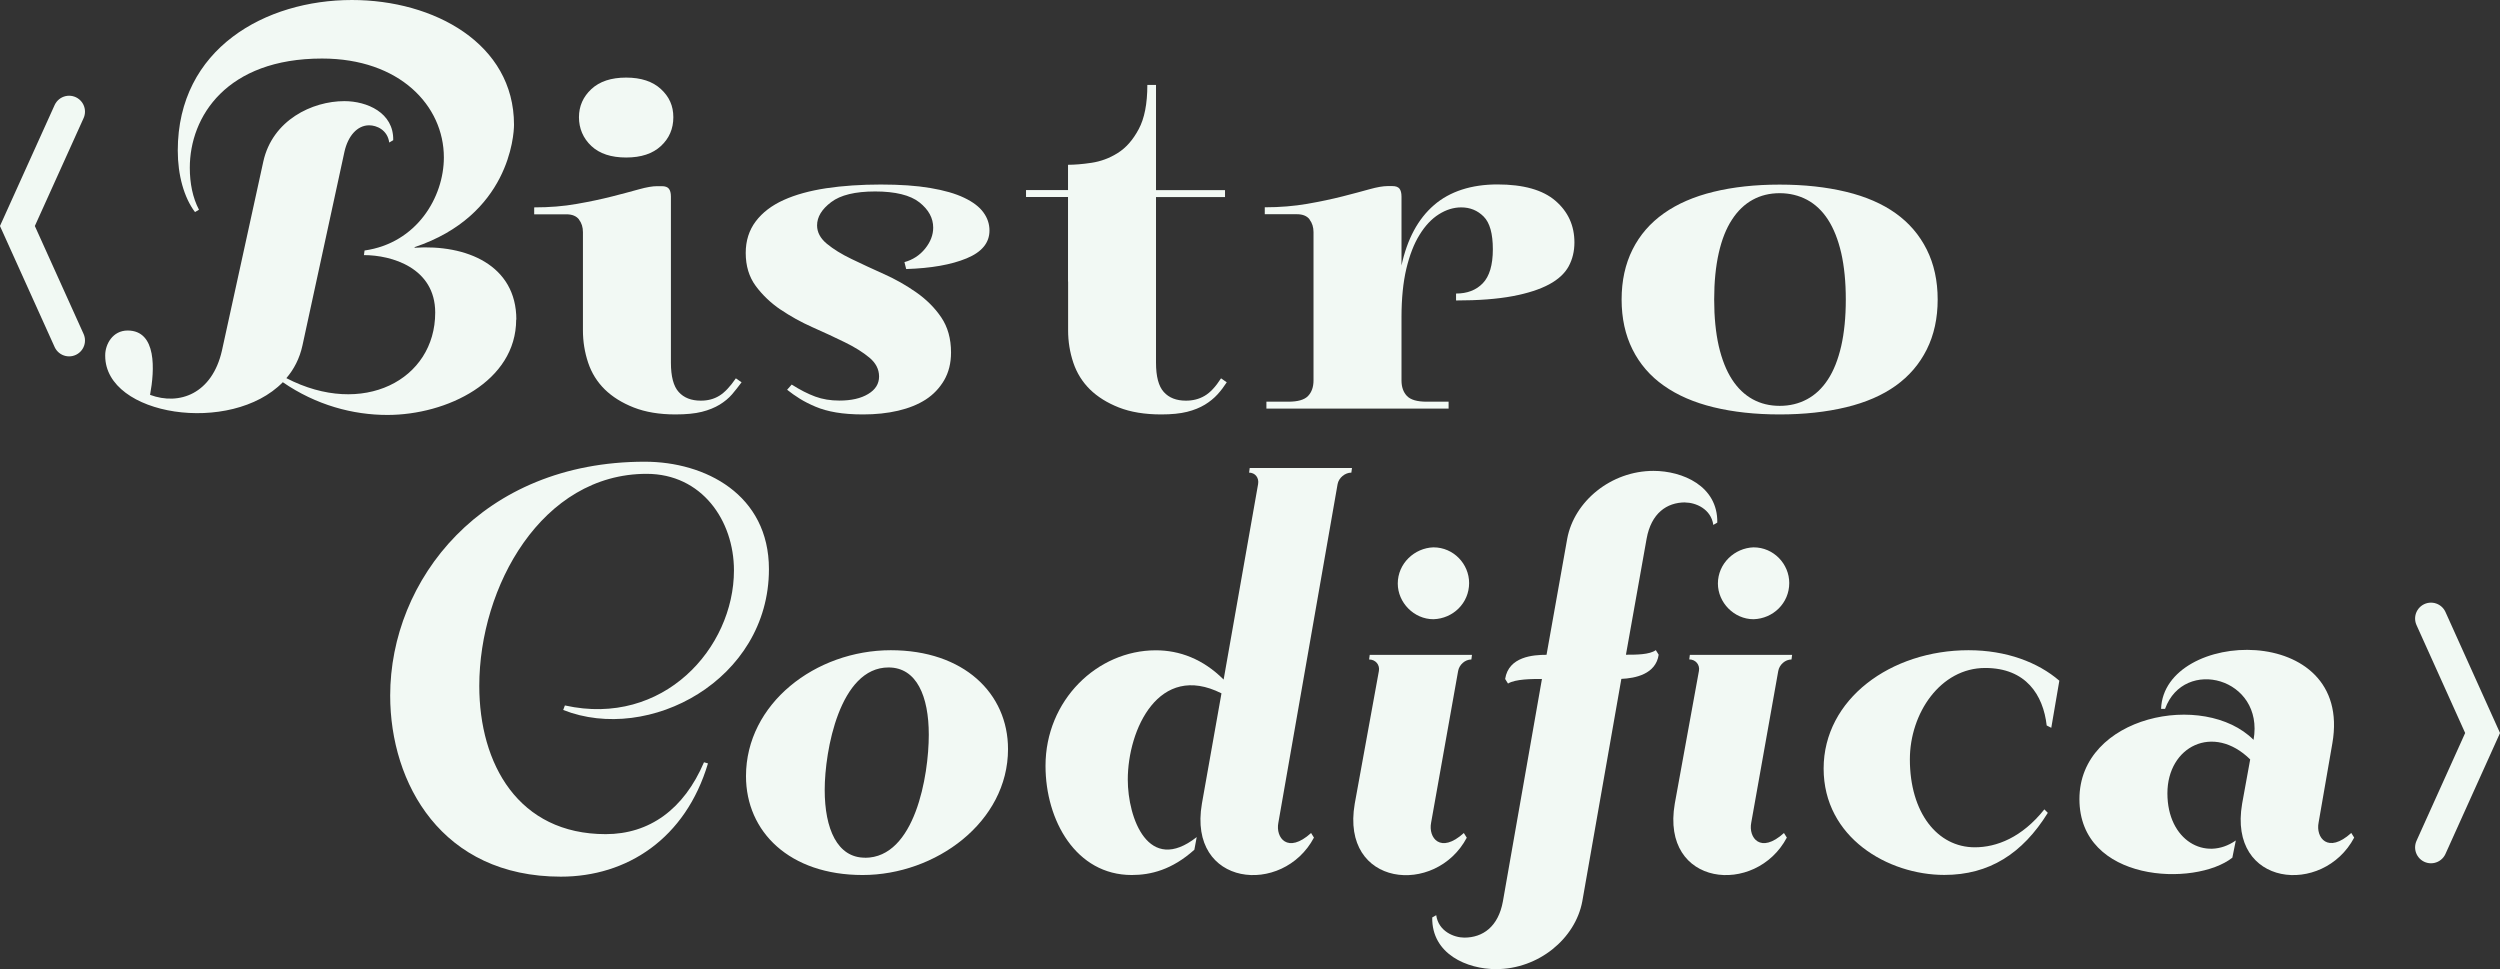 <?xml version="1.0" encoding="UTF-8"?>
<svg id="Layer_1" xmlns="http://www.w3.org/2000/svg" viewBox="0 0 288.71 111.93">
  <rect x="0" y="0" width="288.71" height="111.93" fill="#333333" stroke="none"/>
  <defs>
    <style>
      .cls-1 {
        fill: none;
        stroke: #f1f9f3;
        stroke-linecap: round;
        stroke-miterlimit: 10;
        stroke-width: 3.67px;
      }

      .cls-2 {
        fill: #f2f9f4;
      }
    </style>
  </defs>
  <g>
    <path class="cls-2" d="M59.63,36.91c0-6.31-5.77-8.7-11.75-8.3v-.07c10.89-3.65,11.48-12.88,11.48-14.14,0-9.36-9.23-14.4-18.72-14.4-9.96,0-20.11,5.58-20.11,17.39,0,2.85.73,5.44,1.99,7.1l.46-.27c-.73-1.39-1.06-3.05-1.06-4.85,0-5.91,4.25-12.61,15.27-12.61,8.96,0,14.07,5.44,14.07,11.42,0,4.58-3.12,9.89-9.16,10.75l-.07.53c3.19,0,8.23,1.46,8.23,6.64,0,7.77-8.36,12.15-17.19,7.57.86-1,1.53-2.26,1.86-3.78l4.85-22.37c.4-1.79,1.46-3.05,2.85-3.05.86,0,2.12.53,2.32,1.99l.46-.27c.07-3.19-3.05-4.51-5.64-4.51-3.72,0-8.3,2.19-9.36,6.97l-4.78,21.84c-1.13,4.98-4.91,6.37-8.3,5.11.53-2.85.8-7.43-2.59-7.43-1.73,0-2.59,1.59-2.59,2.85v.07c0,6.97,14.54,9.16,20.51,3.05,3.85,2.65,8.1,3.78,12.08,3.78,6.84,0,14.87-3.85,14.87-11.02Z"/>
    <path class="cls-2" d="M72.31,18.19c1.73,0,3.06-.44,4.02-1.33.95-.88,1.43-1.99,1.43-3.32s-.48-2.37-1.43-3.25c-.95-.88-2.29-1.33-4.02-1.33s-3.06.44-4.02,1.33c-.95.89-1.43,1.97-1.43,3.25s.48,2.43,1.43,3.32c.95.89,2.29,1.33,4.02,1.33Z"/>
    <path class="cls-2" d="M66.86,25.35c.31.4.46.89.46,1.46v11.35c0,1.28.2,2.52.6,3.72s1.04,2.22,1.92,3.09c.88.86,2,1.56,3.35,2.09,1.35.53,2.95.8,4.81.8,1.24,0,2.26-.1,3.05-.3.8-.2,1.48-.48,2.06-.83.57-.35,1.05-.75,1.43-1.19.38-.44.74-.91,1.1-1.39l-.66-.46c-.66.97-1.31,1.65-1.92,2.02-.62.38-1.33.56-2.12.56-1.11,0-1.96-.33-2.56-1-.6-.66-.9-1.79-.9-3.39v-19.18c0-.4-.08-.7-.23-.9-.16-.2-.43-.3-.83-.3h-.53c-.53,0-1.23.12-2.09.36-.86.24-1.9.52-3.12.83-1.22.31-2.58.6-4.08.86-1.5.27-3.14.4-4.91.4v.8h3.72c.66,0,1.15.2,1.46.6Z"/>
    <path class="cls-2" d="M90.13,35.74c1.13.77,2.37,1.46,3.72,2.06,1.35.6,2.59,1.17,3.72,1.73,1.13.55,2.07,1.14,2.82,1.76.75.62,1.13,1.35,1.13,2.19s-.42,1.52-1.26,2.02c-.84.51-1.95.76-3.32.76-1.02,0-1.95-.15-2.79-.46-.84-.31-1.75-.77-2.72-1.39l-.53.6c.44.35.93.7,1.46,1.03.53.33,1.14.64,1.83.93.69.29,1.47.51,2.36.66.88.15,1.92.23,3.12.23,1.46,0,2.81-.14,4.05-.43,1.24-.29,2.3-.72,3.19-1.29.88-.57,1.59-1.32,2.12-2.22.53-.91.8-1.98.8-3.22,0-1.59-.38-2.94-1.13-4.05-.75-1.11-1.72-2.07-2.89-2.89-1.17-.82-2.42-1.53-3.75-2.12-1.33-.6-2.57-1.17-3.72-1.73-1.15-.55-2.1-1.14-2.85-1.76-.75-.62-1.13-1.33-1.13-2.12,0-.97.54-1.87,1.63-2.69,1.08-.82,2.78-1.23,5.08-1.23s4.05.42,5.11,1.26c1.06.84,1.59,1.81,1.59,2.92,0,.84-.31,1.65-.93,2.42-.62.77-1.42,1.29-2.39,1.56l.2.8c2.88-.09,5.2-.5,6.97-1.23,1.77-.73,2.65-1.8,2.65-3.22,0-.75-.23-1.45-.7-2.09-.46-.64-1.21-1.21-2.22-1.69-1.02-.49-2.32-.86-3.92-1.13-1.59-.27-3.5-.4-5.71-.4s-4.4.14-6.31.43c-1.9.29-3.54.74-4.91,1.36-1.37.62-2.45,1.44-3.22,2.46-.77,1.02-1.16,2.24-1.16,3.65,0,1.5.39,2.78,1.16,3.82.77,1.04,1.73,1.95,2.85,2.72Z"/>
    <path class="cls-2" d="M123.35,32.52v5.64c0,1.28.2,2.52.6,3.72.4,1.19,1.04,2.22,1.92,3.09.88.86,2,1.56,3.35,2.09,1.35.53,2.98.8,4.88.8,1.19,0,2.19-.1,2.99-.3.8-.2,1.48-.48,2.06-.83.57-.35,1.06-.75,1.46-1.19.4-.44.75-.91,1.06-1.39l-.66-.46c-.62.97-1.25,1.65-1.89,2.02-.64.38-1.36.56-2.16.56-1.11,0-1.96-.33-2.56-1-.6-.66-.9-1.79-.9-3.39v-19.12h7.97v-.8h-7.97v-12.15h-1c0,2.17-.33,3.87-1,5.11-.66,1.24-1.47,2.16-2.42,2.75-.95.6-1.96.97-3.02,1.13-1.06.16-1.97.23-2.72.23v2.92h-4.85v.8h4.85v9.76Z"/>
    <path class="cls-2" d="M151.23,25.35c.31.4.46.89.46,1.46v17.13c0,.75-.21,1.35-.63,1.79-.42.44-1.18.66-2.29.66h-2.52v.8h21.04v-.8h-2.52c-1.11,0-1.87-.22-2.29-.66-.42-.44-.63-1.04-.63-1.79v-7.3c0-2.17.19-4.04.56-5.61.38-1.57.88-2.88,1.53-3.92.64-1.04,1.38-1.83,2.22-2.36.84-.53,1.7-.8,2.59-.8,1.02,0,1.88.35,2.59,1.06.71.71,1.06,1.97,1.06,3.78s-.39,3.12-1.16,3.92-1.8,1.19-3.09,1.19v.8c2.61,0,4.79-.17,6.54-.5,1.75-.33,3.15-.79,4.21-1.36,1.06-.57,1.81-1.27,2.26-2.09.44-.82.66-1.74.66-2.75,0-1.95-.73-3.55-2.19-4.81-1.46-1.26-3.7-1.89-6.7-1.89s-5.5.8-7.33,2.39c-1.84,1.59-3.09,3.92-3.75,6.97v-7.97c0-.4-.08-.7-.23-.9-.16-.2-.43-.3-.83-.3h-.53c-.53,0-1.23.12-2.09.36-.86.24-1.9.52-3.12.83-1.22.31-2.58.6-4.08.86s-3.14.4-4.91.4v.8h3.72c.66,0,1.15.2,1.46.6Z"/>
    <path class="cls-2" d="M192.15,44.54c1.57,1.11,3.48,1.94,5.74,2.49s4.8.83,7.63.83,5.39-.28,7.67-.83,4.19-1.38,5.74-2.49c1.55-1.11,2.74-2.5,3.58-4.18.84-1.68,1.26-3.61,1.26-5.77s-.42-4.09-1.26-5.77c-.84-1.68-2.04-3.08-3.58-4.18-1.55-1.11-3.46-1.94-5.74-2.49-2.28-.55-4.83-.83-7.67-.83s-5.38.28-7.63.83c-2.26.55-4.17,1.38-5.74,2.49-1.57,1.11-2.78,2.5-3.62,4.18-.84,1.68-1.26,3.61-1.26,5.77s.42,4.09,1.26,5.77c.84,1.68,2.05,3.08,3.62,4.18ZM198.49,29.21c.35-1.55.86-2.83,1.53-3.85.66-1.02,1.46-1.78,2.39-2.29.93-.51,1.97-.76,3.12-.76s2.2.26,3.15.76c.95.51,1.76,1.27,2.42,2.29.66,1.02,1.17,2.3,1.53,3.85.35,1.55.53,3.34.53,5.38s-.18,3.83-.53,5.38c-.36,1.55-.86,2.83-1.53,3.85-.66,1.02-1.47,1.78-2.42,2.29-.95.51-2,.76-3.15.76s-2.19-.25-3.12-.76c-.93-.51-1.73-1.27-2.39-2.29-.66-1.02-1.17-2.3-1.53-3.85-.35-1.55-.53-3.34-.53-5.38s.18-3.83.53-5.38Z"/>
    <path class="cls-2" d="M65.24,81.46l-.2.53c9.89,3.92,23.76-3.45,23.76-16.26,0-8.63-7.37-12.41-14.34-12.41-18.85,0-29.4,13.67-29.4,27.01,0,10.16,5.97,20.91,19.71,20.91,7.63,0,14.4-4.38,16.99-13.08l-.46-.13c-2.32,5.44-6.31,8.3-11.35,8.3-10.09,0-14.6-8.1-14.6-17.12,0-11.48,7.23-24.49,19.32-24.49,6.37,0,10.09,5.38,10.09,11.15,0,8.96-8.16,18.12-19.51,15.6Z"/>
    <path class="cls-2" d="M102.88,75.09c-8.7,0-16.73,6.17-16.73,14.54,0,6.44,5.04,11.42,13.47,11.42s16.79-6.11,16.79-14.54c0-6.44-5.11-11.42-13.54-11.42ZM99.89,99.05c-3.19,0-4.65-3.32-4.65-7.83s1.73-14.14,7.37-14.14c3.25,0,4.65,3.32,4.65,7.77,0,4.71-1.59,14.21-7.37,14.21Z"/>
    <path class="cls-2" d="M144.23,54.58c.73,0,1.19.6,1.06,1.33l-3.98,22.57c-2.39-2.39-5.11-3.38-7.83-3.38-6.77,0-12.74,5.77-12.74,13.34,0,6.31,3.52,12.61,9.96,12.61,2.19,0,4.65-.6,7.23-2.92l.27-1.46c-5.58,4.38-7.96-2.19-7.96-6.64,0-5.77,3.58-13.61,10.82-9.96l-2.26,12.74c-1.66,9.62,9.36,10.69,12.94,3.92l-.33-.53c-2.72,2.46-4.12.53-3.78-1.19l6.84-39.1c.13-.73.86-1.33,1.59-1.33l.07-.53h-11.81l-.07.53Z"/>
    <path class="cls-2" d="M169.38,96.73l-.33-.53c-2.72,2.46-4.12.53-3.78-1.19l3.12-17.52c.13-.73.8-1.33,1.53-1.33l.07-.53h-11.81l-.07.53c.73,0,1.26.6,1.13,1.33l-2.79,15.33c-1.66,9.62,9.36,10.69,12.94,3.92Z"/>
    <path class="cls-2" d="M161.42,67.39c0,2.19,1.86,4.12,4.12,4.12,2.26-.07,4.12-1.86,4.12-4.18,0-2.19-1.79-4.12-4.12-4.12-2.19.07-4.12,1.86-4.12,4.18Z"/>
    <path class="cls-2" d="M194.61,58.03c1.19,0,2.99.73,3.25,2.59l.46-.27c.07-4.25-4.05-5.97-7.37-5.97-4.91,0-9.16,3.52-9.96,7.83l-2.39,13.41c-1.53,0-4.38.2-4.78,2.79l.33.53c.86-.53,2.79-.53,3.92-.53l-4.51,25.69c-.53,2.92-2.32,4.18-4.45,4.18-1.2,0-2.99-.73-3.25-2.59l-.46.26c-.07,4.25,4.05,5.97,7.37,5.97,4.91,0,9.16-3.52,9.96-7.83l4.51-25.69c1.59-.07,3.98-.53,4.31-2.79l-.33-.53c-.73.53-2.26.53-3.45.53l2.39-13.41c.53-2.92,2.32-4.18,4.45-4.18Z"/>
    <path class="cls-2" d="M195.07,76.15c.73,0,1.26.6,1.13,1.33l-2.79,15.33c-1.66,9.62,9.36,10.69,12.94,3.92l-.33-.53c-2.72,2.46-4.12.53-3.78-1.19l3.12-17.52c.13-.73.8-1.33,1.53-1.33l.07-.53h-11.81l-.07.53Z"/>
    <path class="cls-2" d="M202.51,63.21c-2.19.07-4.12,1.86-4.12,4.18,0,2.19,1.86,4.12,4.12,4.12,2.26-.07,4.12-1.86,4.12-4.18,0-2.19-1.79-4.12-4.12-4.12Z"/>
    <path class="cls-2" d="M210.6,88.76c0,7.96,7.43,12.28,13.94,12.28,5.18,0,9.03-2.46,11.95-7.17l-.4-.4c-2.59,3.25-5.51,4.38-8.03,4.38-4.31,0-7.5-3.98-7.5-10.16,0-5.31,3.52-10.55,8.7-10.55,4.71,0,6.7,3.12,7.1,6.64l.53.27.93-5.44c-2.46-2.12-6.11-3.52-10.49-3.52-8.96,0-16.73,5.64-16.73,13.67Z"/>
    <path class="cls-2" d="M271.54,96.19c-2.72,2.46-4.12.53-3.78-1.19l1.59-9.16c2.46-14.14-19.45-13.21-19.78-3.98h.46c2.19-6.04,11.48-3.58,10.22,3.58-5.71-5.71-20.11-2.79-20.11,6.84s13.34,10.16,17.66,6.77l.4-1.99c-3.52,2.46-7.9,0-7.9-5.44s5.31-8.1,9.56-3.92l-.93,5.11c-1.66,9.62,9.36,10.69,12.94,3.92l-.33-.53Z"/>
  </g>
  <polyline class="cls-1" points="7.98 39.32 2.01 26.1 7.98 12.89"/>
  <polyline class="cls-1" points="280.74 97.86 286.7 84.65 280.74 71.43"/>
</svg>